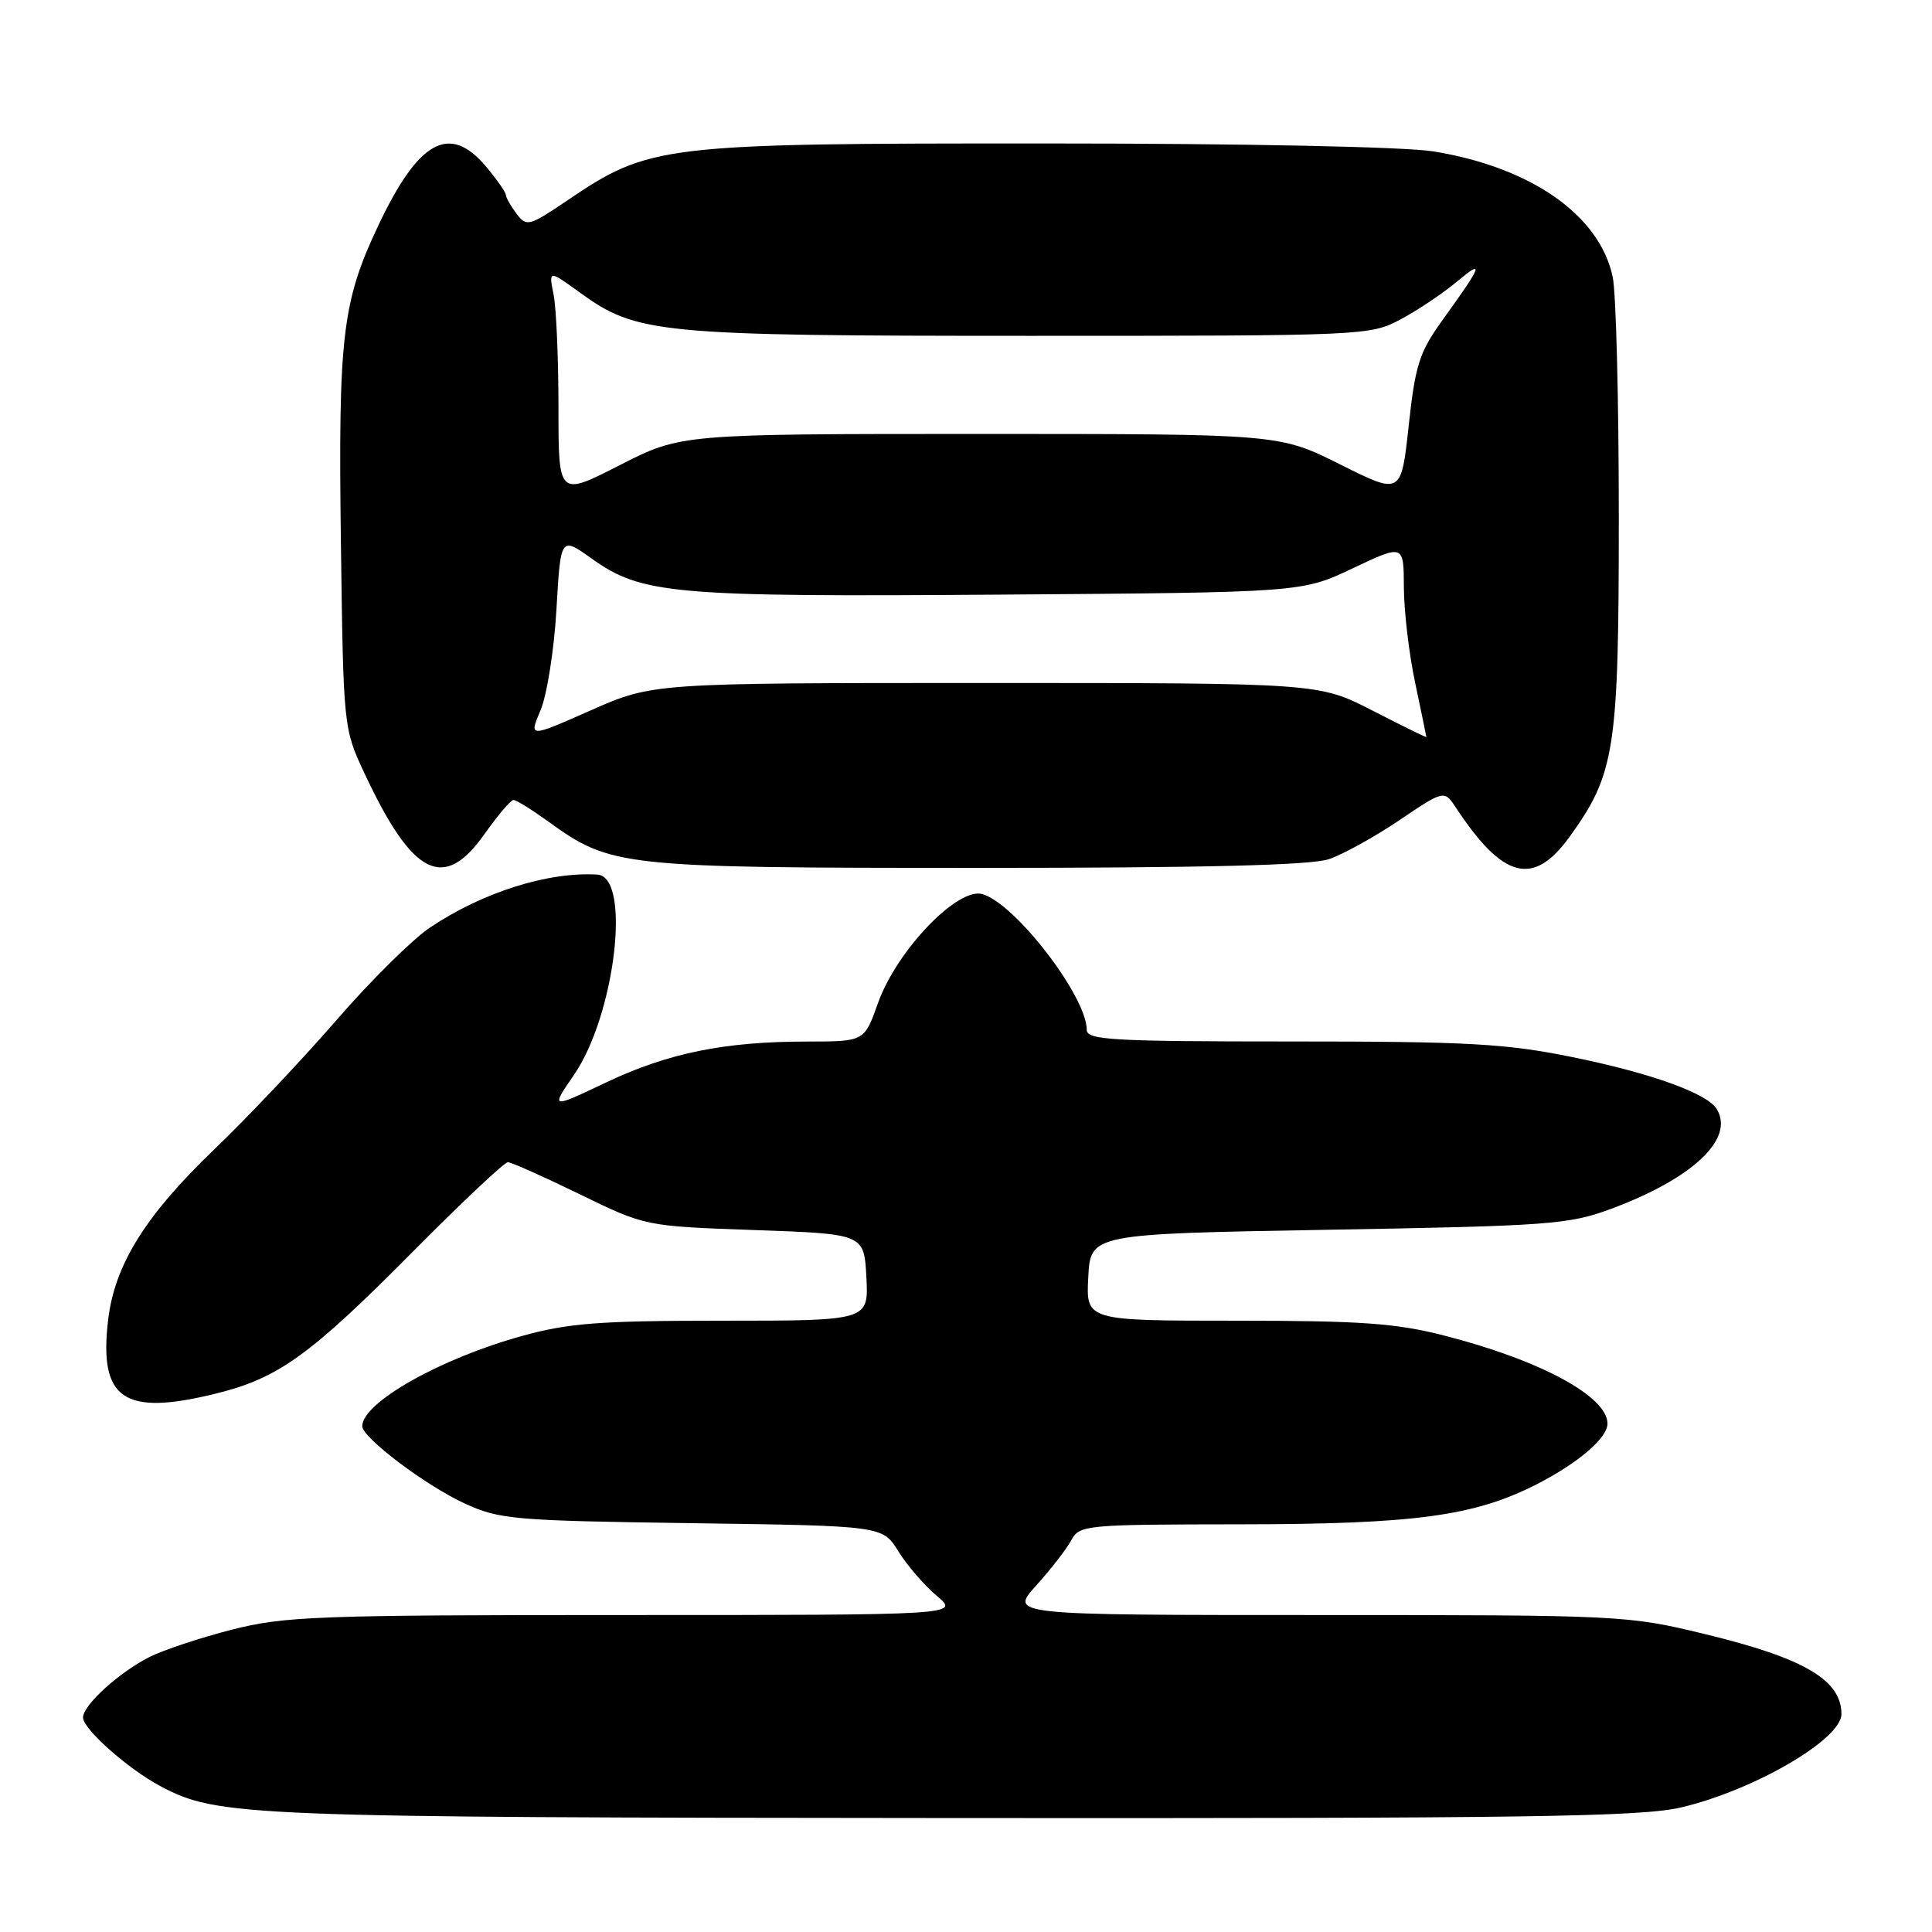 <?xml version="1.0" encoding="UTF-8" standalone="no"?>
<!DOCTYPE svg PUBLIC "-//W3C//DTD SVG 1.1//EN" "http://www.w3.org/Graphics/SVG/1.1/DTD/svg11.dtd" >
<svg xmlns="http://www.w3.org/2000/svg" xmlns:xlink="http://www.w3.org/1999/xlink" version="1.1" viewBox="0 0 256 256">
 <g >
 <path fill="currentColor"
d=" M 222.77 239.49 C 232.42 237.22 244.00 230.47 244.00 227.13 C 244.00 222.61 239.07 219.71 225.93 216.53 C 215.65 214.04 214.92 214.00 174.63 214.00 C 133.77 214.00 133.77 214.00 137.30 210.09 C 139.24 207.94 141.34 205.24 141.95 204.09 C 143.03 202.07 143.80 202.00 164.29 201.98 C 187.46 201.96 195.35 200.90 203.63 196.67 C 209.14 193.85 213.00 190.54 213.00 188.64 C 213.00 185.03 204.08 180.22 191.37 176.97 C 184.99 175.33 180.30 175.00 163.79 175.00 C 143.90 175.00 143.90 175.00 144.20 169.25 C 144.50 163.50 144.50 163.50 176.00 162.95 C 205.38 162.44 207.90 162.25 213.50 160.17 C 224.34 156.14 229.89 150.87 227.47 146.94 C 226.18 144.86 218.73 142.18 208.34 140.07 C 199.55 138.28 194.54 138.00 171.09 138.00 C 147.37 138.00 144.00 137.81 144.00 136.46 C 144.00 132.04 134.52 119.71 130.16 118.47 C 126.87 117.54 118.80 125.98 116.33 132.93 C 114.53 138.00 114.53 138.00 107.02 138.01 C 95.97 138.01 88.53 139.53 80.29 143.44 C 72.96 146.92 72.96 146.92 76.04 142.45 C 81.53 134.47 83.68 116.18 79.16 115.89 C 72.65 115.48 63.93 118.23 56.97 122.91 C 54.64 124.47 49.09 129.97 44.62 135.13 C 40.15 140.29 32.85 148.02 28.39 152.30 C 19.27 161.04 15.19 167.59 14.33 174.88 C 13.08 185.42 16.37 187.68 28.59 184.66 C 36.94 182.60 41.05 179.63 54.98 165.58 C 61.30 159.21 66.84 154.00 67.29 154.00 C 67.75 154.00 72.03 155.91 76.81 158.24 C 85.50 162.48 85.50 162.48 100.00 162.99 C 114.50 163.50 114.50 163.50 114.80 169.25 C 115.10 175.00 115.10 175.00 95.78 175.00 C 79.44 175.00 75.33 175.31 69.14 177.03 C 58.33 180.02 48.00 185.86 48.00 188.97 C 48.00 190.50 56.41 196.85 61.58 199.22 C 66.19 201.34 68.07 201.50 91.72 201.83 C 116.95 202.18 116.95 202.18 119.03 205.55 C 120.17 207.40 122.47 210.06 124.13 211.46 C 127.15 214.00 127.15 214.00 82.74 214.00 C 42.02 214.00 37.69 214.16 30.72 215.94 C 26.54 217.01 21.63 218.64 19.81 219.56 C 15.77 221.60 11.00 225.94 11.00 227.58 C 11.00 229.11 16.99 234.41 21.26 236.68 C 28.84 240.69 32.21 240.83 126.00 240.90 C 202.53 240.96 217.47 240.74 222.77 239.49 Z  M 64.21 110.50 C 65.96 108.03 67.68 106.00 68.04 106.00 C 68.40 106.00 70.45 107.27 72.60 108.82 C 80.96 114.87 82.15 115.00 129.53 115.00 C 159.71 115.00 173.72 114.65 176.10 113.84 C 177.97 113.20 182.17 110.88 185.44 108.67 C 191.37 104.67 191.37 104.67 192.94 107.05 C 199.15 116.47 203.17 117.51 207.94 110.93 C 214.01 102.54 214.50 99.40 214.50 68.50 C 214.50 53.10 214.14 38.79 213.69 36.69 C 211.96 28.52 202.88 22.16 189.93 20.06 C 186.15 19.45 164.90 19.01 138.36 19.01 C 87.59 19.00 86.07 19.18 75.17 26.56 C 70.11 29.98 69.77 30.07 68.45 28.33 C 67.69 27.32 67.05 26.20 67.03 25.83 C 67.01 25.46 65.83 23.77 64.41 22.08 C 59.57 16.32 55.47 18.57 50.10 29.94 C 45.35 40.00 44.81 44.56 45.17 71.78 C 45.50 96.43 45.51 96.52 48.29 102.46 C 54.68 116.11 58.80 118.18 64.21 110.50 Z  M 71.62 94.12 C 72.47 92.13 73.42 86.13 73.73 80.79 C 74.29 71.08 74.29 71.08 78.39 74.01 C 85.04 78.75 89.11 79.11 132.57 78.79 C 172.50 78.50 172.50 78.50 179.25 75.30 C 186.00 72.11 186.00 72.11 186.02 77.80 C 186.03 80.94 186.70 86.65 187.52 90.50 C 188.33 94.35 189.00 97.57 189.00 97.66 C 189.00 97.75 185.79 96.17 181.87 94.16 C 174.74 90.50 174.74 90.50 130.62 90.50 C 86.50 90.50 86.50 90.50 78.29 94.12 C 70.08 97.75 70.08 97.75 71.62 94.12 Z  M 74.00 54.02 C 74.00 47.55 73.71 40.79 73.35 39.01 C 72.70 35.77 72.70 35.77 76.87 38.79 C 84.38 44.23 87.20 44.50 136.50 44.50 C 180.96 44.50 181.55 44.47 185.62 42.30 C 187.88 41.09 191.24 38.84 193.07 37.30 C 196.75 34.22 196.42 35.10 191.17 42.37 C 188.07 46.67 187.53 48.33 186.66 56.41 C 185.66 65.58 185.66 65.58 177.58 61.54 C 169.50 57.50 169.50 57.50 129.86 57.50 C 90.22 57.50 90.22 57.50 82.11 61.64 C 74.00 65.79 74.00 65.79 74.00 54.02 Z "/>
</g>
</svg>